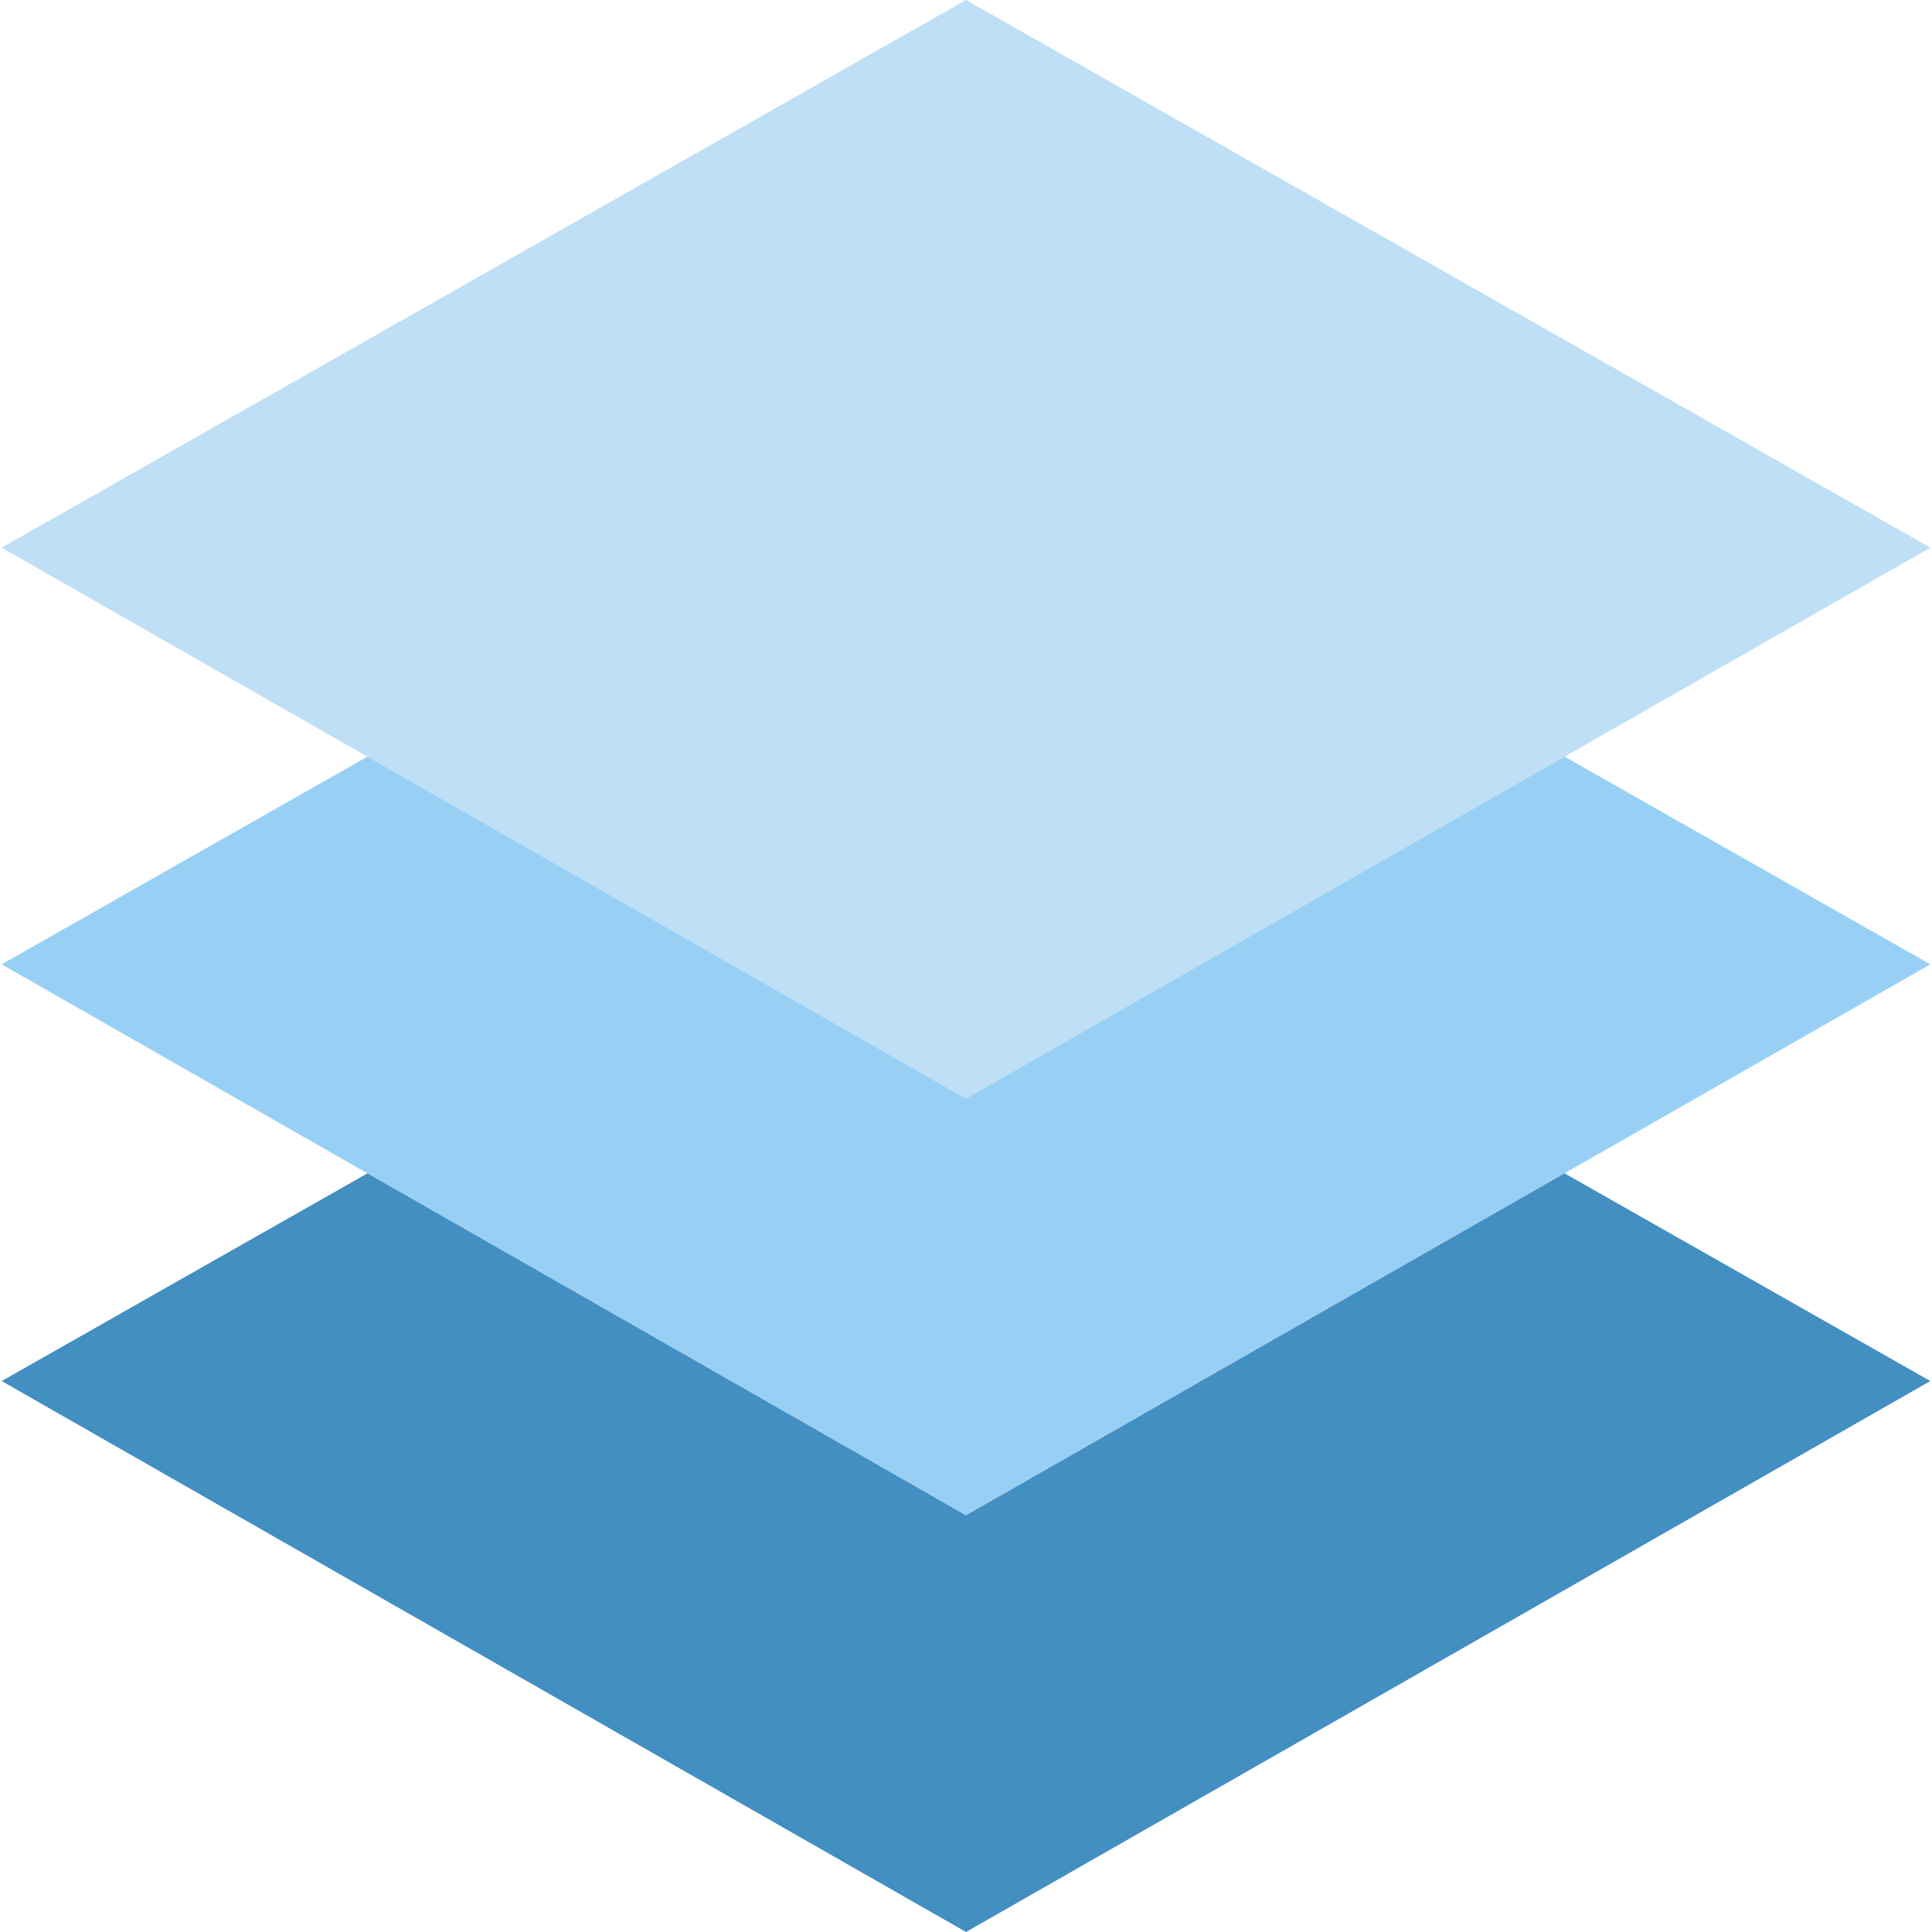 <?xml version="1.0"?>
<svg xmlns="http://www.w3.org/2000/svg" xmlns:xlink="http://www.w3.org/1999/xlink" version="1.1" id="Capa_1" x="0px" y="0px" viewBox="0 0 51 51" style="enable-background:new 0 0 51 51;" xml:space="preserve" width="512px" height="512px" class=""><g><polygon style="fill:#BEDFF5" points="50.956,14.456 25.5,29 0.044,14.456 25.5,0 " data-original="#EFCE4A" class="active-path" data-old_color="#EFCE4A"/><polygon style="fill:#98D0F5" points="25.5,29 9.7,19.973 0.044,25.456 25.5,40 50.956,25.456 41.3,19.973 " data-original="#ED8A19" class="" data-old_color="#ED8A19"/><g>
	<polygon style="fill:#448FC1" points="25.5,40 9.7,30.973 0.044,36.456 25.5,51 50.956,36.456 41.3,30.973  " data-original="#EA6248" class="" data-old_color="#EA6248"/>
</g></g> </svg>
